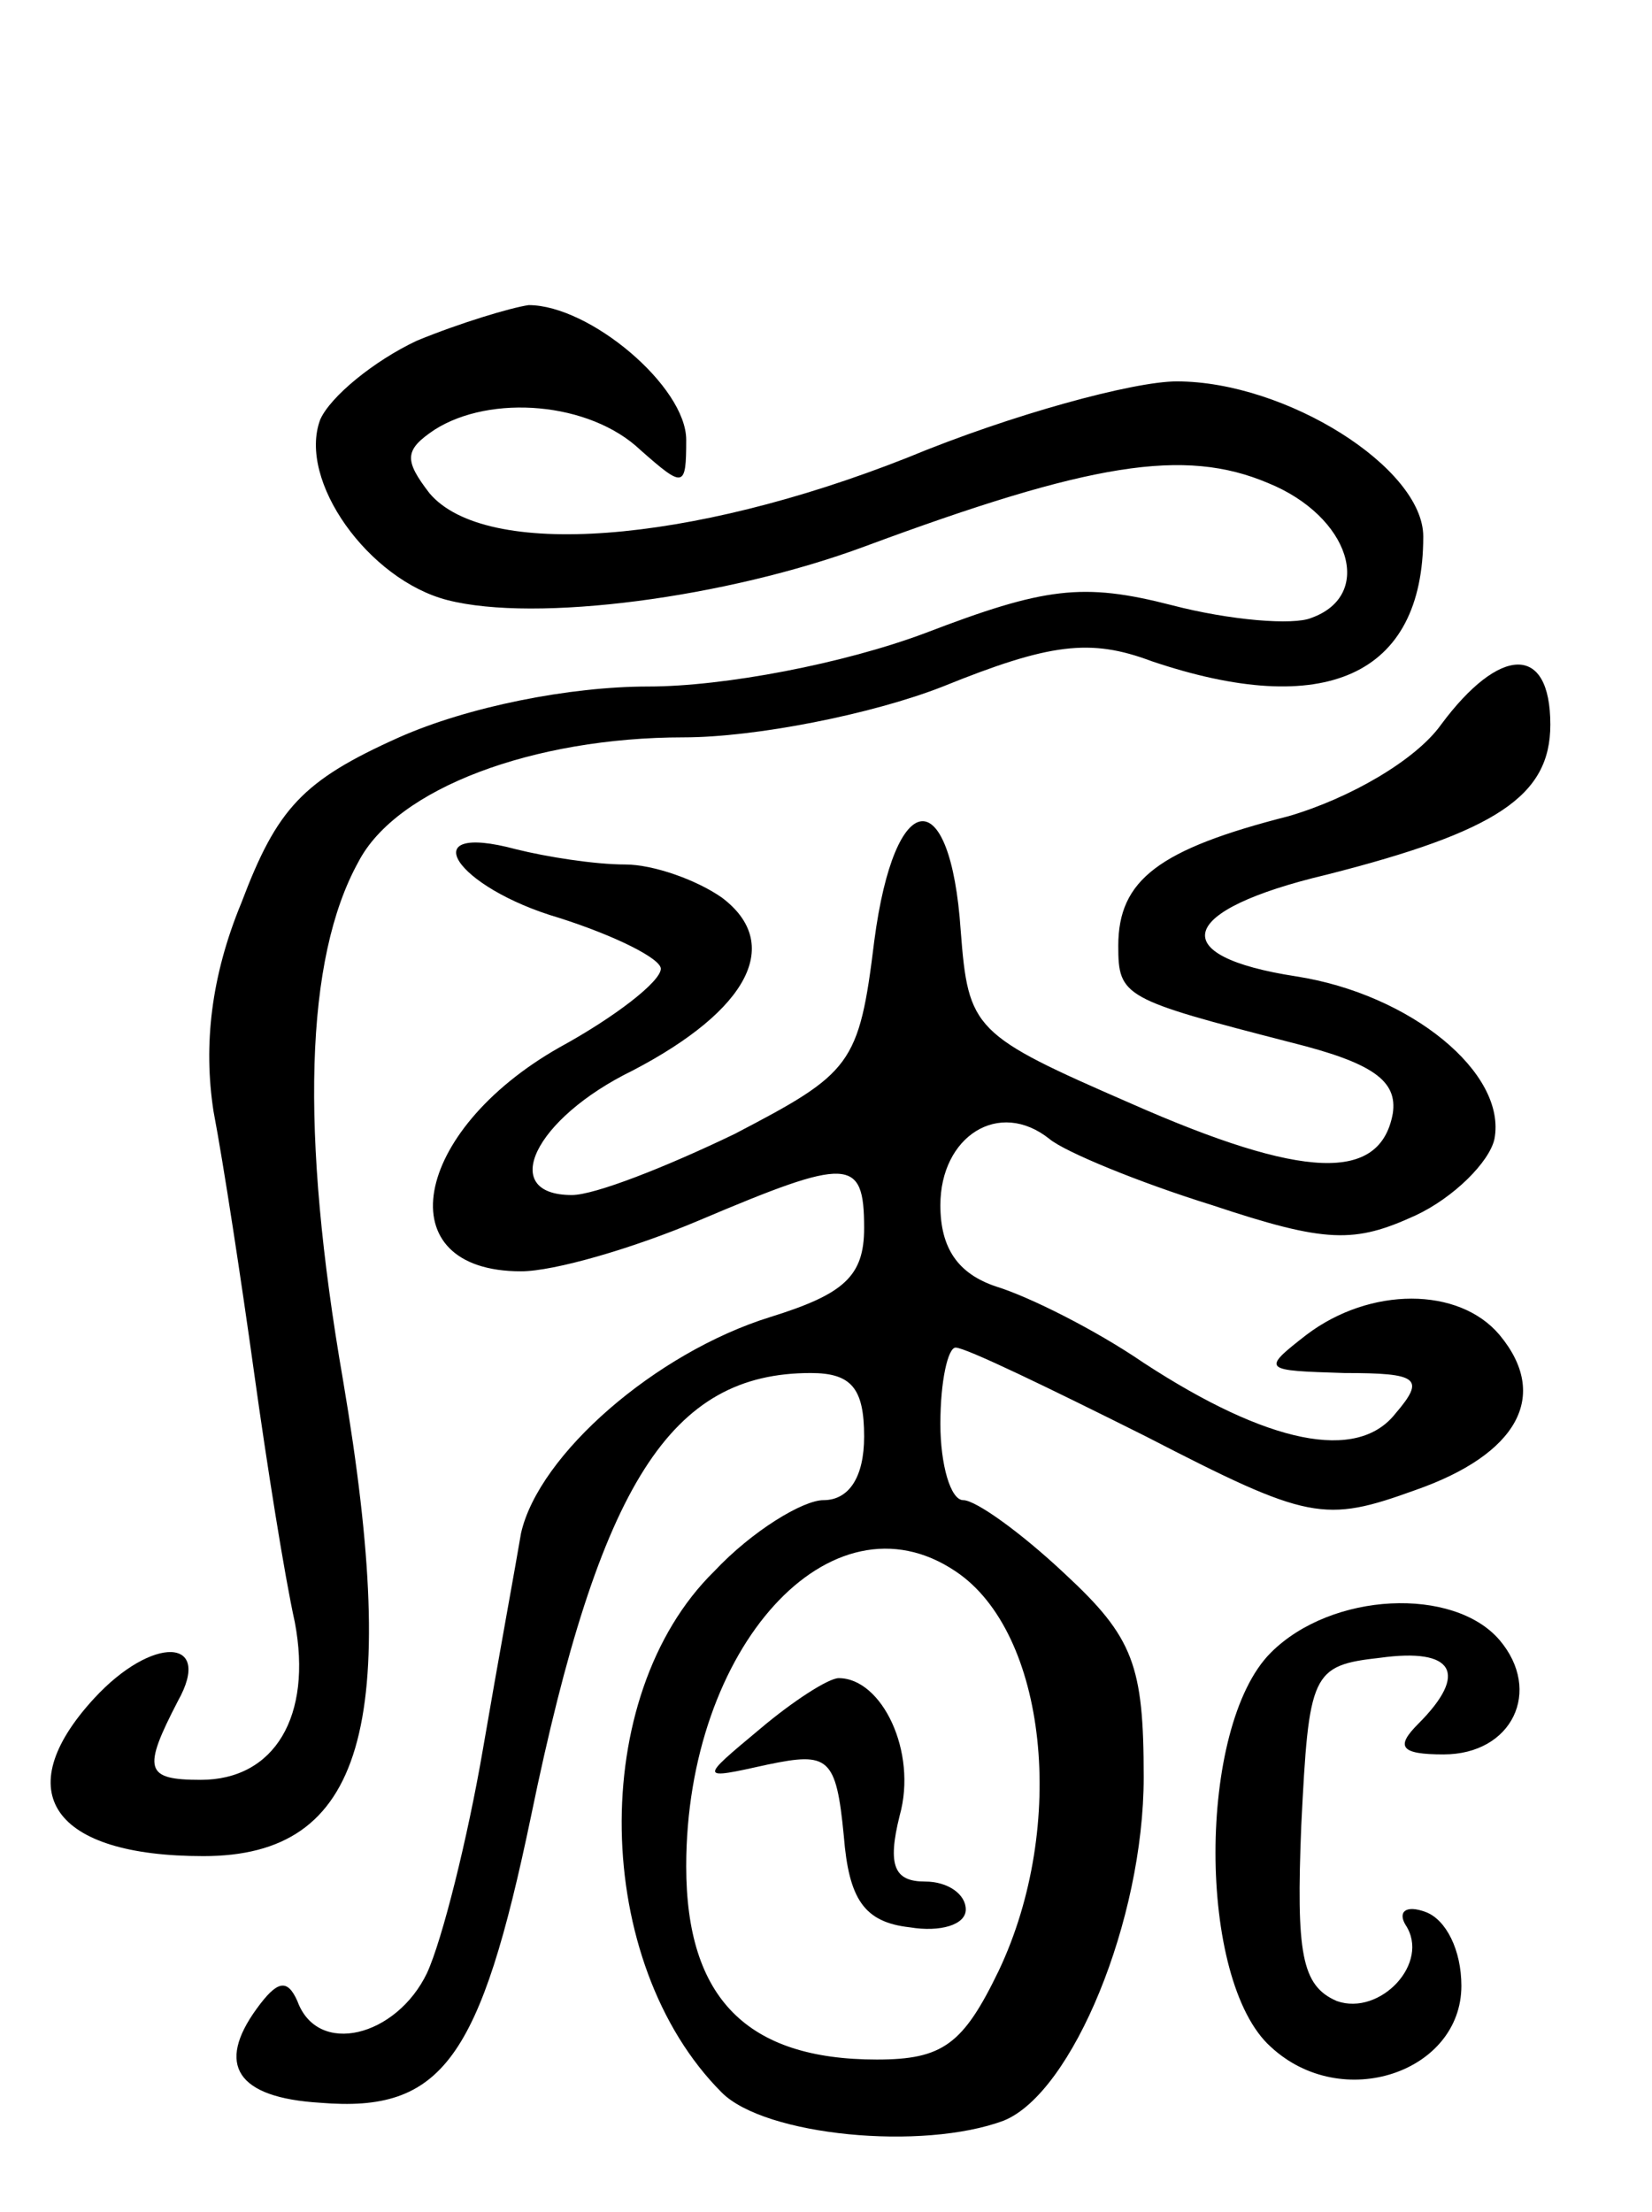 <svg version="1.0" xmlns="http://www.w3.org/2000/svg"
 width="65pt" height="87pt" viewBox="0 0 65 87"
 preserveAspectRatio="xMidYMid meet">
<g transform="translate(0,87) scale(0.1,-0.1)"
fill="#000000" stroke="none">
<path d="M164 736 c-17 -8 -34 -22 -38 -31 -9 -24 19 -63 50 -71 35 -9 110 1
164 21 89 33 126 39 159 25 32 -13 42 -44 17 -53 -7 -3 -32 -1 -55 5 -35 9
-50 7 -97 -11 -32 -12 -79 -21 -109 -21 -31 0 -71 -8 -98 -20 -38 -17 -48 -28
-62 -65 -12 -29 -15 -56 -11 -82 4 -21 11 -67 16 -103 5 -36 12 -80 16 -98 7
-37 -8 -62 -37 -62 -22 0 -23 4 -9 31 14 25 -10 26 -33 1 -34 -37 -16 -62 43
-62 63 0 78 51 55 187 -17 98 -15 166 6 204 15 29 69 49 128 49 28 0 74 9 102
20 42 17 58 19 82 10 68 -23 107 -6 107 49 0 27 -54 61 -97 61 -17 0 -65 -13
-106 -30 -86 -34 -166 -40 -188 -14 -10 13 -10 17 2 25 22 14 61 11 81 -8 17
-15 18 -15 18 4 0 21 -38 53 -62 53 -7 -1 -27 -7 -44 -14z"/>
<path d="M567 585 c-10 -14 -36 -29 -60 -36 -51 -13 -67 -25 -67 -51 0 -20 2
-21 68 -38 32 -8 42 -15 40 -28 -5 -27 -35 -26 -103 4 -62 27 -64 29 -67 68
-4 59 -26 57 -34 -4 -6 -49 -9 -52 -55 -76 -27 -13 -55 -24 -64 -24 -29 0 -15
30 24 49 46 24 59 50 35 68 -10 7 -27 13 -38 13 -12 0 -31 3 -43 6 -41 11 -24
-15 17 -27 22 -7 40 -16 40 -20 0 -5 -18 -19 -40 -31 -58 -33 -68 -88 -15 -88
13 0 44 9 70 20 59 25 65 25 65 -3 0 -19 -8 -26 -37 -35 -45 -14 -91 -54 -98
-85 -2 -12 -9 -50 -15 -85 -6 -35 -16 -75 -22 -88 -12 -25 -43 -33 -51 -11 -4
9 -8 8 -16 -3 -16 -22 -8 -35 25 -37 48 -4 63 17 83 113 27 131 55 174 110
174 16 0 21 -6 21 -25 0 -16 -6 -25 -16 -25 -8 0 -28 -12 -43 -28 -50 -49 -48
-154 3 -205 17 -17 79 -23 111 -11 27 11 55 79 55 135 0 44 -4 55 -31 80 -17
16 -35 29 -40 29 -5 0 -9 14 -9 30 0 17 3 30 6 30 4 0 37 -16 75 -35 64 -33
70 -34 106 -21 40 14 53 37 33 61 -16 19 -51 19 -76 0 -18 -14 -17 -14 15 -15
29 0 32 -2 20 -16 -15 -19 -50 -12 -99 20 -19 13 -45 26 -58 30 -15 5 -22 15
-22 32 0 27 23 42 43 26 6 -5 35 -17 64 -26 45 -15 56 -15 80 -4 15 7 29 21
31 30 5 26 -33 57 -78 64 -52 8 -47 26 12 40 67 17 88 31 88 59 0 32 -20 31
-43 0z m-191 -333 c36 -24 44 -100 17 -157 -14 -29 -22 -35 -48 -35 -51 0 -75
24 -75 76 0 86 57 149 106 116z"/>
<path d="M299 190 c-24 -20 -24 -20 3 -14 24 5 27 3 30 -28 2 -25 8 -34 26
-36 12 -2 22 1 22 7 0 6 -7 11 -16 11 -12 0 -15 6 -10 26 7 25 -7 54 -24 54
-4 0 -18 -9 -31 -20z"/>
<path d="M500 220 c-29 -29 -29 -129 0 -155 28 -26 75 -10 75 24 0 14 -6 26
-14 29 -8 3 -11 0 -8 -5 10 -15 -10 -36 -27 -30 -14 6 -16 19 -14 69 3 60 4
63 31 66 29 4 35 -6 15 -26 -9 -9 -7 -12 10 -12 27 0 39 25 22 45 -18 21 -66
19 -90 -5z"/>
</g>
</svg>

